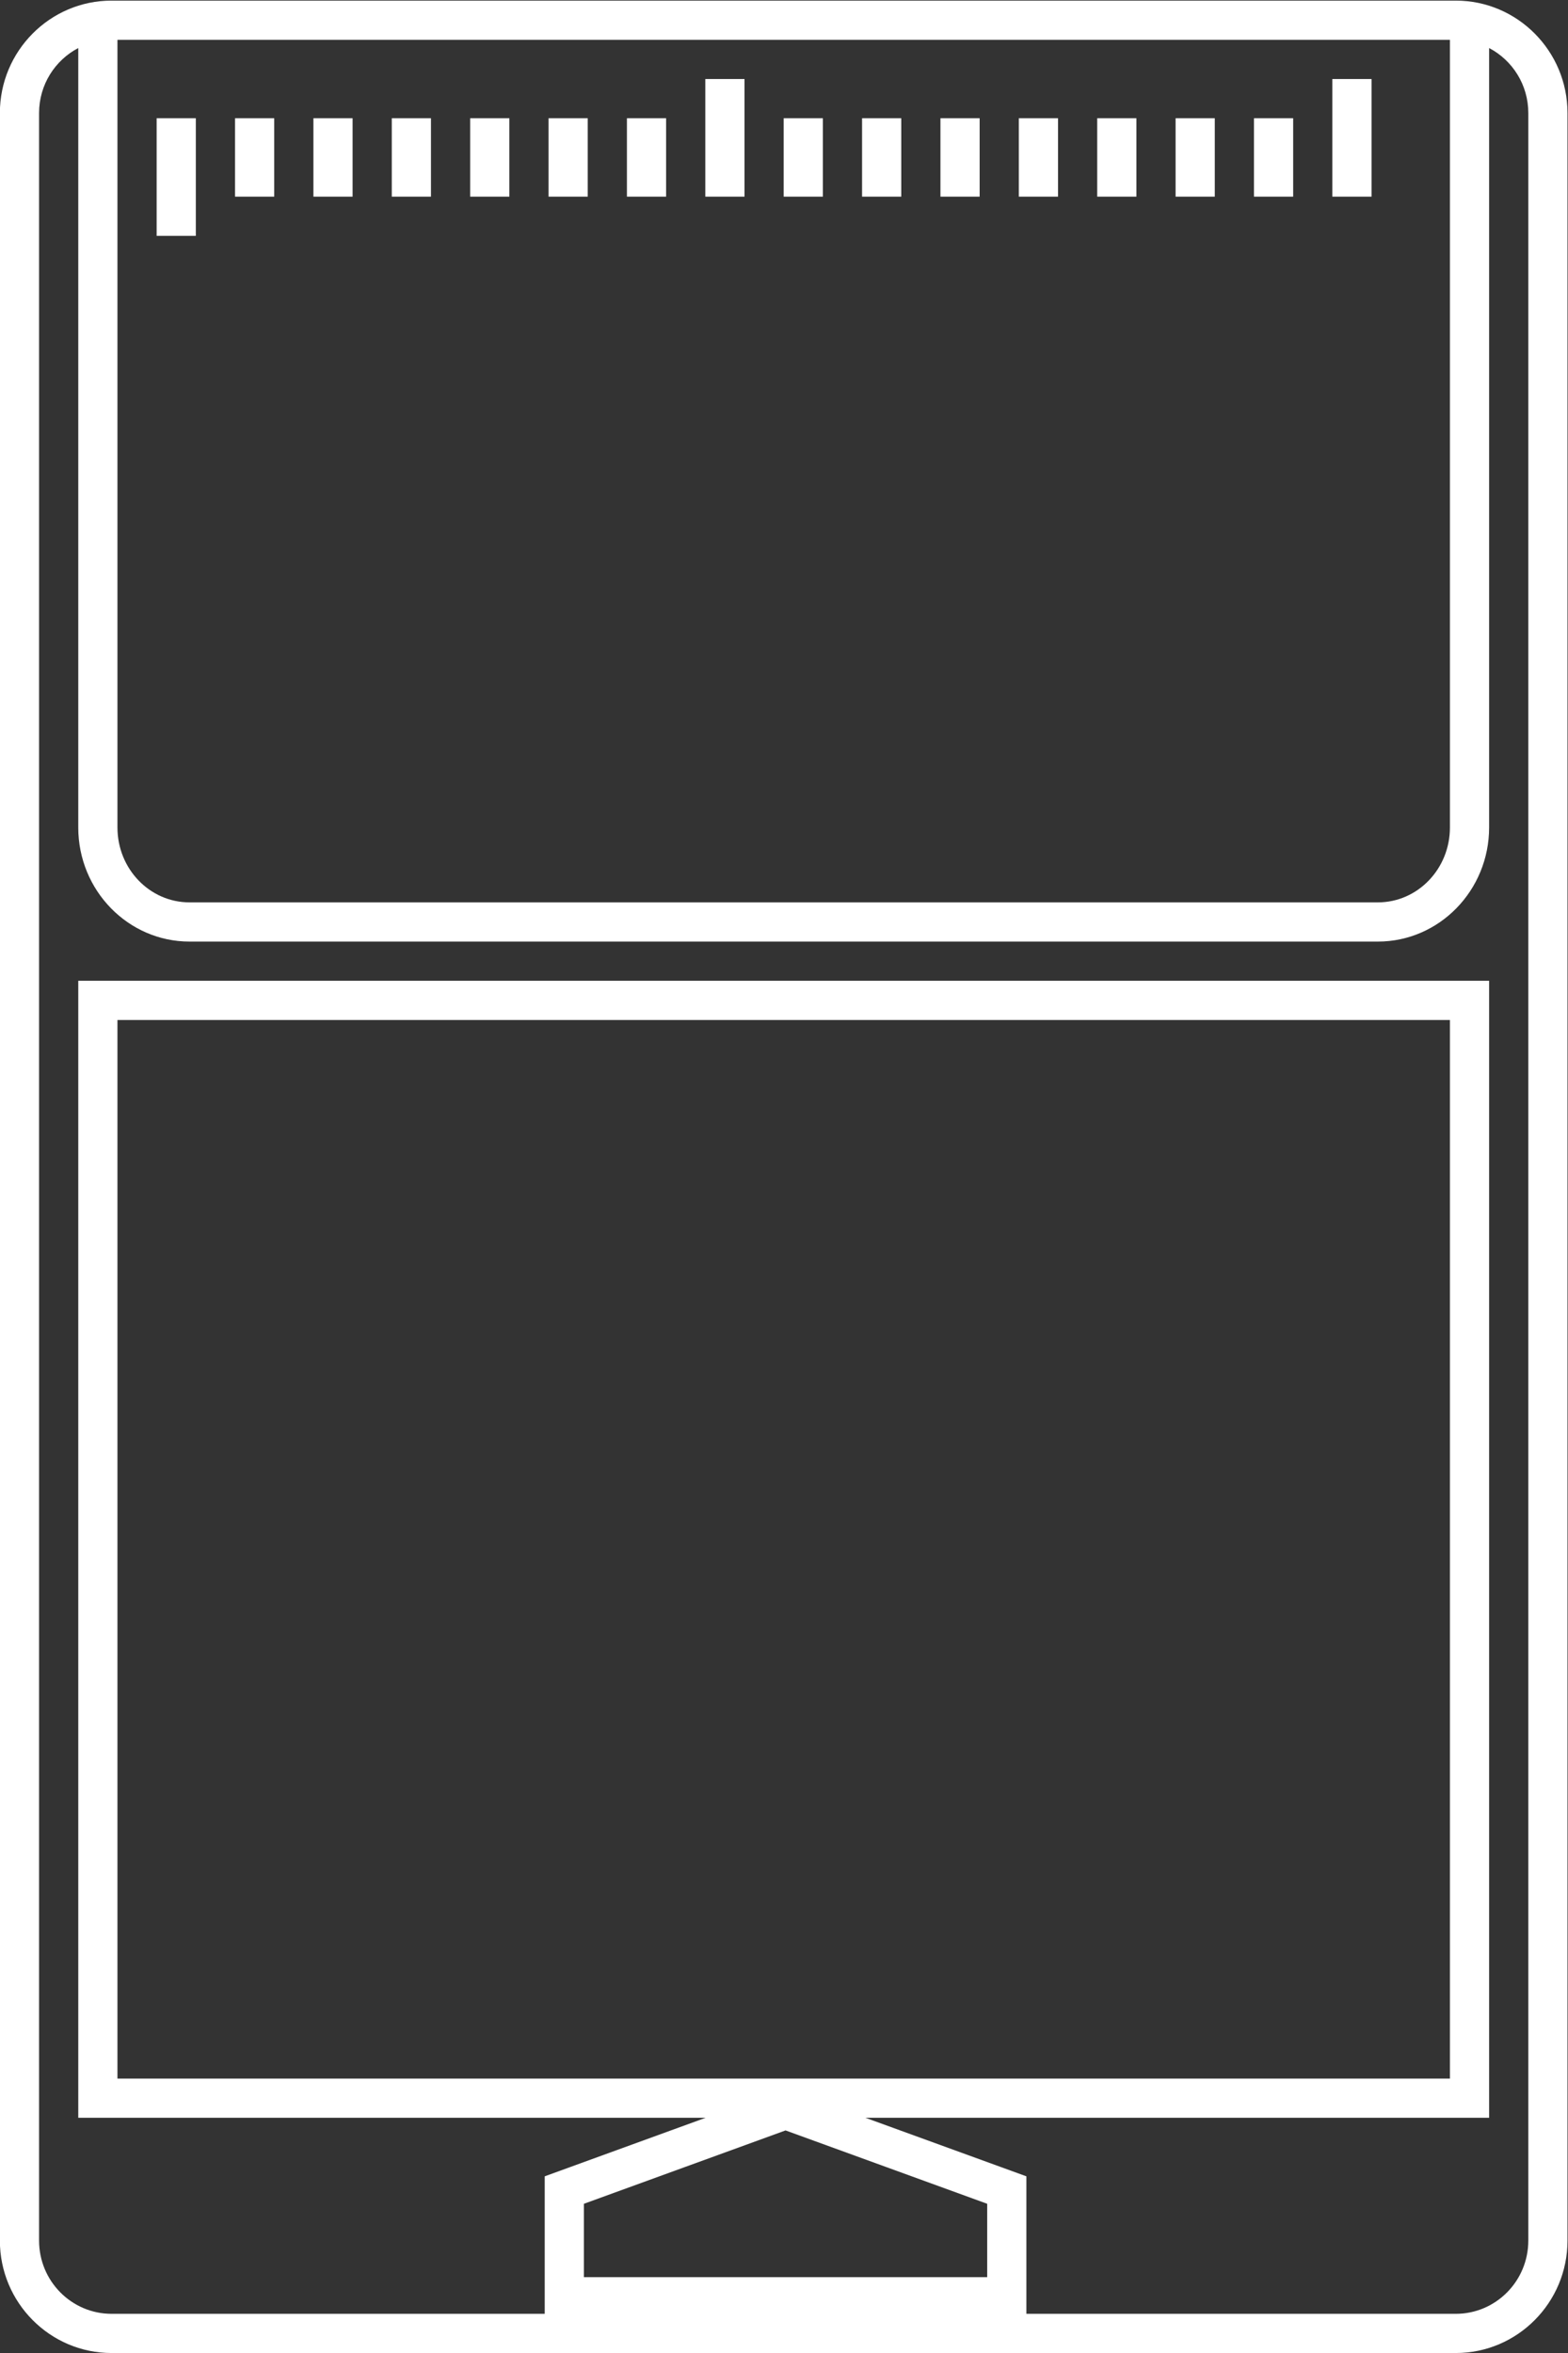 <?xml version="1.0" encoding="UTF-8" standalone="no"?>
<svg
   xmlns:dc="http://purl.org/dc/elements/1.1/"
   xmlns:cc="http://creativecommons.org/ns#"
   xmlns:rdf="http://www.w3.org/1999/02/22-rdf-syntax-ns#"
   xmlns:svg="http://www.w3.org/2000/svg"
   xmlns="http://www.w3.org/2000/svg"
   viewBox="0 0 213.333 320"
   height="320"
   width="213.333"
   xml:space="preserve"
   id="svg2"
   version="1.1"><rect x="0" y="0" width="213.333" height="320" fill="#333333" stroke="none"/><defs
     id="defs6"><clipPath
       id="clipPath50"
       clipPathUnits="userSpaceOnUse"><path
         id="path48"
         d="M 0,256 H 256 V 0 H 0 Z" /></clipPath></defs><g
     transform="matrix(1.333,0,0,-1.333,-64,330.667)"
     id="g10"><path
       id="path12"
       style="fill:#ffffff;fill-opacity:1;fill-rule:nonzero;stroke:none"
       d="m 68,224 h -4 v 12 h 4 z" /><path
       id="path14"
       style="fill:#ffffff;fill-opacity:1;fill-rule:nonzero;stroke:none"
       d="m 76,228 h -4 v 8 h 4 z" /><path
       id="path16"
       style="fill:#ffffff;fill-opacity:1;fill-rule:nonzero;stroke:none"
       d="m 84,228 h -4 v 8 h 4 z" /><path
       id="path18"
       style="fill:#ffffff;fill-opacity:1;fill-rule:nonzero;stroke:none"
       d="m 92,228 h -4 v 8 h 4 z" /><path
       id="path20"
       style="fill:#ffffff;fill-opacity:1;fill-rule:nonzero;stroke:none"
       d="m 100,228 h -4 v 8 h 4 z" /><path
       id="path22"
       style="fill:#ffffff;fill-opacity:1;fill-rule:nonzero;stroke:none"
       d="m 108,228 h -4 v 8 h 4 z" /><path
       id="path24"
       style="fill:#ffffff;fill-opacity:1;fill-rule:nonzero;stroke:none"
       d="m 116,228 h -4 v 8 h 4 z" /><path
       id="path26"
       style="fill:#ffffff;fill-opacity:1;fill-rule:nonzero;stroke:none"
       d="m 132,228 h -4 v 8 h 4 z" /><path
       id="path28"
       style="fill:#ffffff;fill-opacity:1;fill-rule:nonzero;stroke:none"
       d="m 140,228 h -4 v 8 h 4 z" /><path
       id="path30"
       style="fill:#ffffff;fill-opacity:1;fill-rule:nonzero;stroke:none"
       d="m 148,228 h -4 v 8 h 4 z" /><path
       id="path32"
       style="fill:#ffffff;fill-opacity:1;fill-rule:nonzero;stroke:none"
       d="m 156,228 h -4 v 8 h 4 z" /><path
       id="path34"
       style="fill:#ffffff;fill-opacity:1;fill-rule:nonzero;stroke:none"
       d="m 164,228 h -4 v 8 h 4 z" /><path
       id="path36"
       style="fill:#ffffff;fill-opacity:1;fill-rule:nonzero;stroke:none"
       d="m 172,228 h -4 v 8 h 4 z" /><path
       id="path38"
       style="fill:#ffffff;fill-opacity:1;fill-rule:nonzero;stroke:none"
       d="m 180,228 h -4 v 8 h 4 z" /><path
       id="path40"
       style="fill:#ffffff;fill-opacity:1;fill-rule:nonzero;stroke:none"
       d="m 188,228 h -4 v 12 h 4 z" /><path
       id="path42"
       style="fill:#ffffff;fill-opacity:1;fill-rule:nonzero;stroke:none"
       d="m 124,228 h -4 v 12 h 4 z" /><g
       id="g44"><g
         clip-path="url(#clipPath50)"
         id="g46"><path
           id="path52"
           style="fill:#ffffff;fill-opacity:1;fill-rule:nonzero;stroke:none"
           d="M 60,144 H 196 V 36 H 60 Z M 204,19.469 C 204,15.344 200.687,12 196.601,12 h -43.83 v 3.742 7.484 2.801 L 150.138,26.985 136.346,32 H 196 h 4 v 4 108 4 H 196 60 56 V 144 36 32 h 4 60.033 l -13.791,-5.015 -2.633,-0.958 V 23.226 15.742 12 H 59.4 C 55.313,12 52,15.344 52,19.469 v 217.062 c 0,2.887 1.625,5.386 4,6.63 V 240 163.636 C 56,157.22 61.092,152 67.352,152 h 121.296 c 6.26,0 11.352,5.22 11.352,11.636 V 240 v 3.161 c 2.375,-1.244 4,-3.743 4,-6.63 z m -55.229,-3.727 h -41.162 v 7.484 l 20.58,7.484 20.582,-7.484 z M 60,240 v 4 h 136 v -4 -76.364 C 196,159.419 192.709,156 188.648,156 H 67.352 C 63.292,156 60,159.419 60,163.636 Z m 136.601,8 H 59.4 C 53.114,248 48,242.855 48,236.531 V 19.469 C 48,13.145 53.114,8 59.4,8 H 196.601 C 202.886,8 208,13.145 208,19.469 V 236.531 C 208,242.855 202.886,248 196.601,248" /></g></g></g></svg>